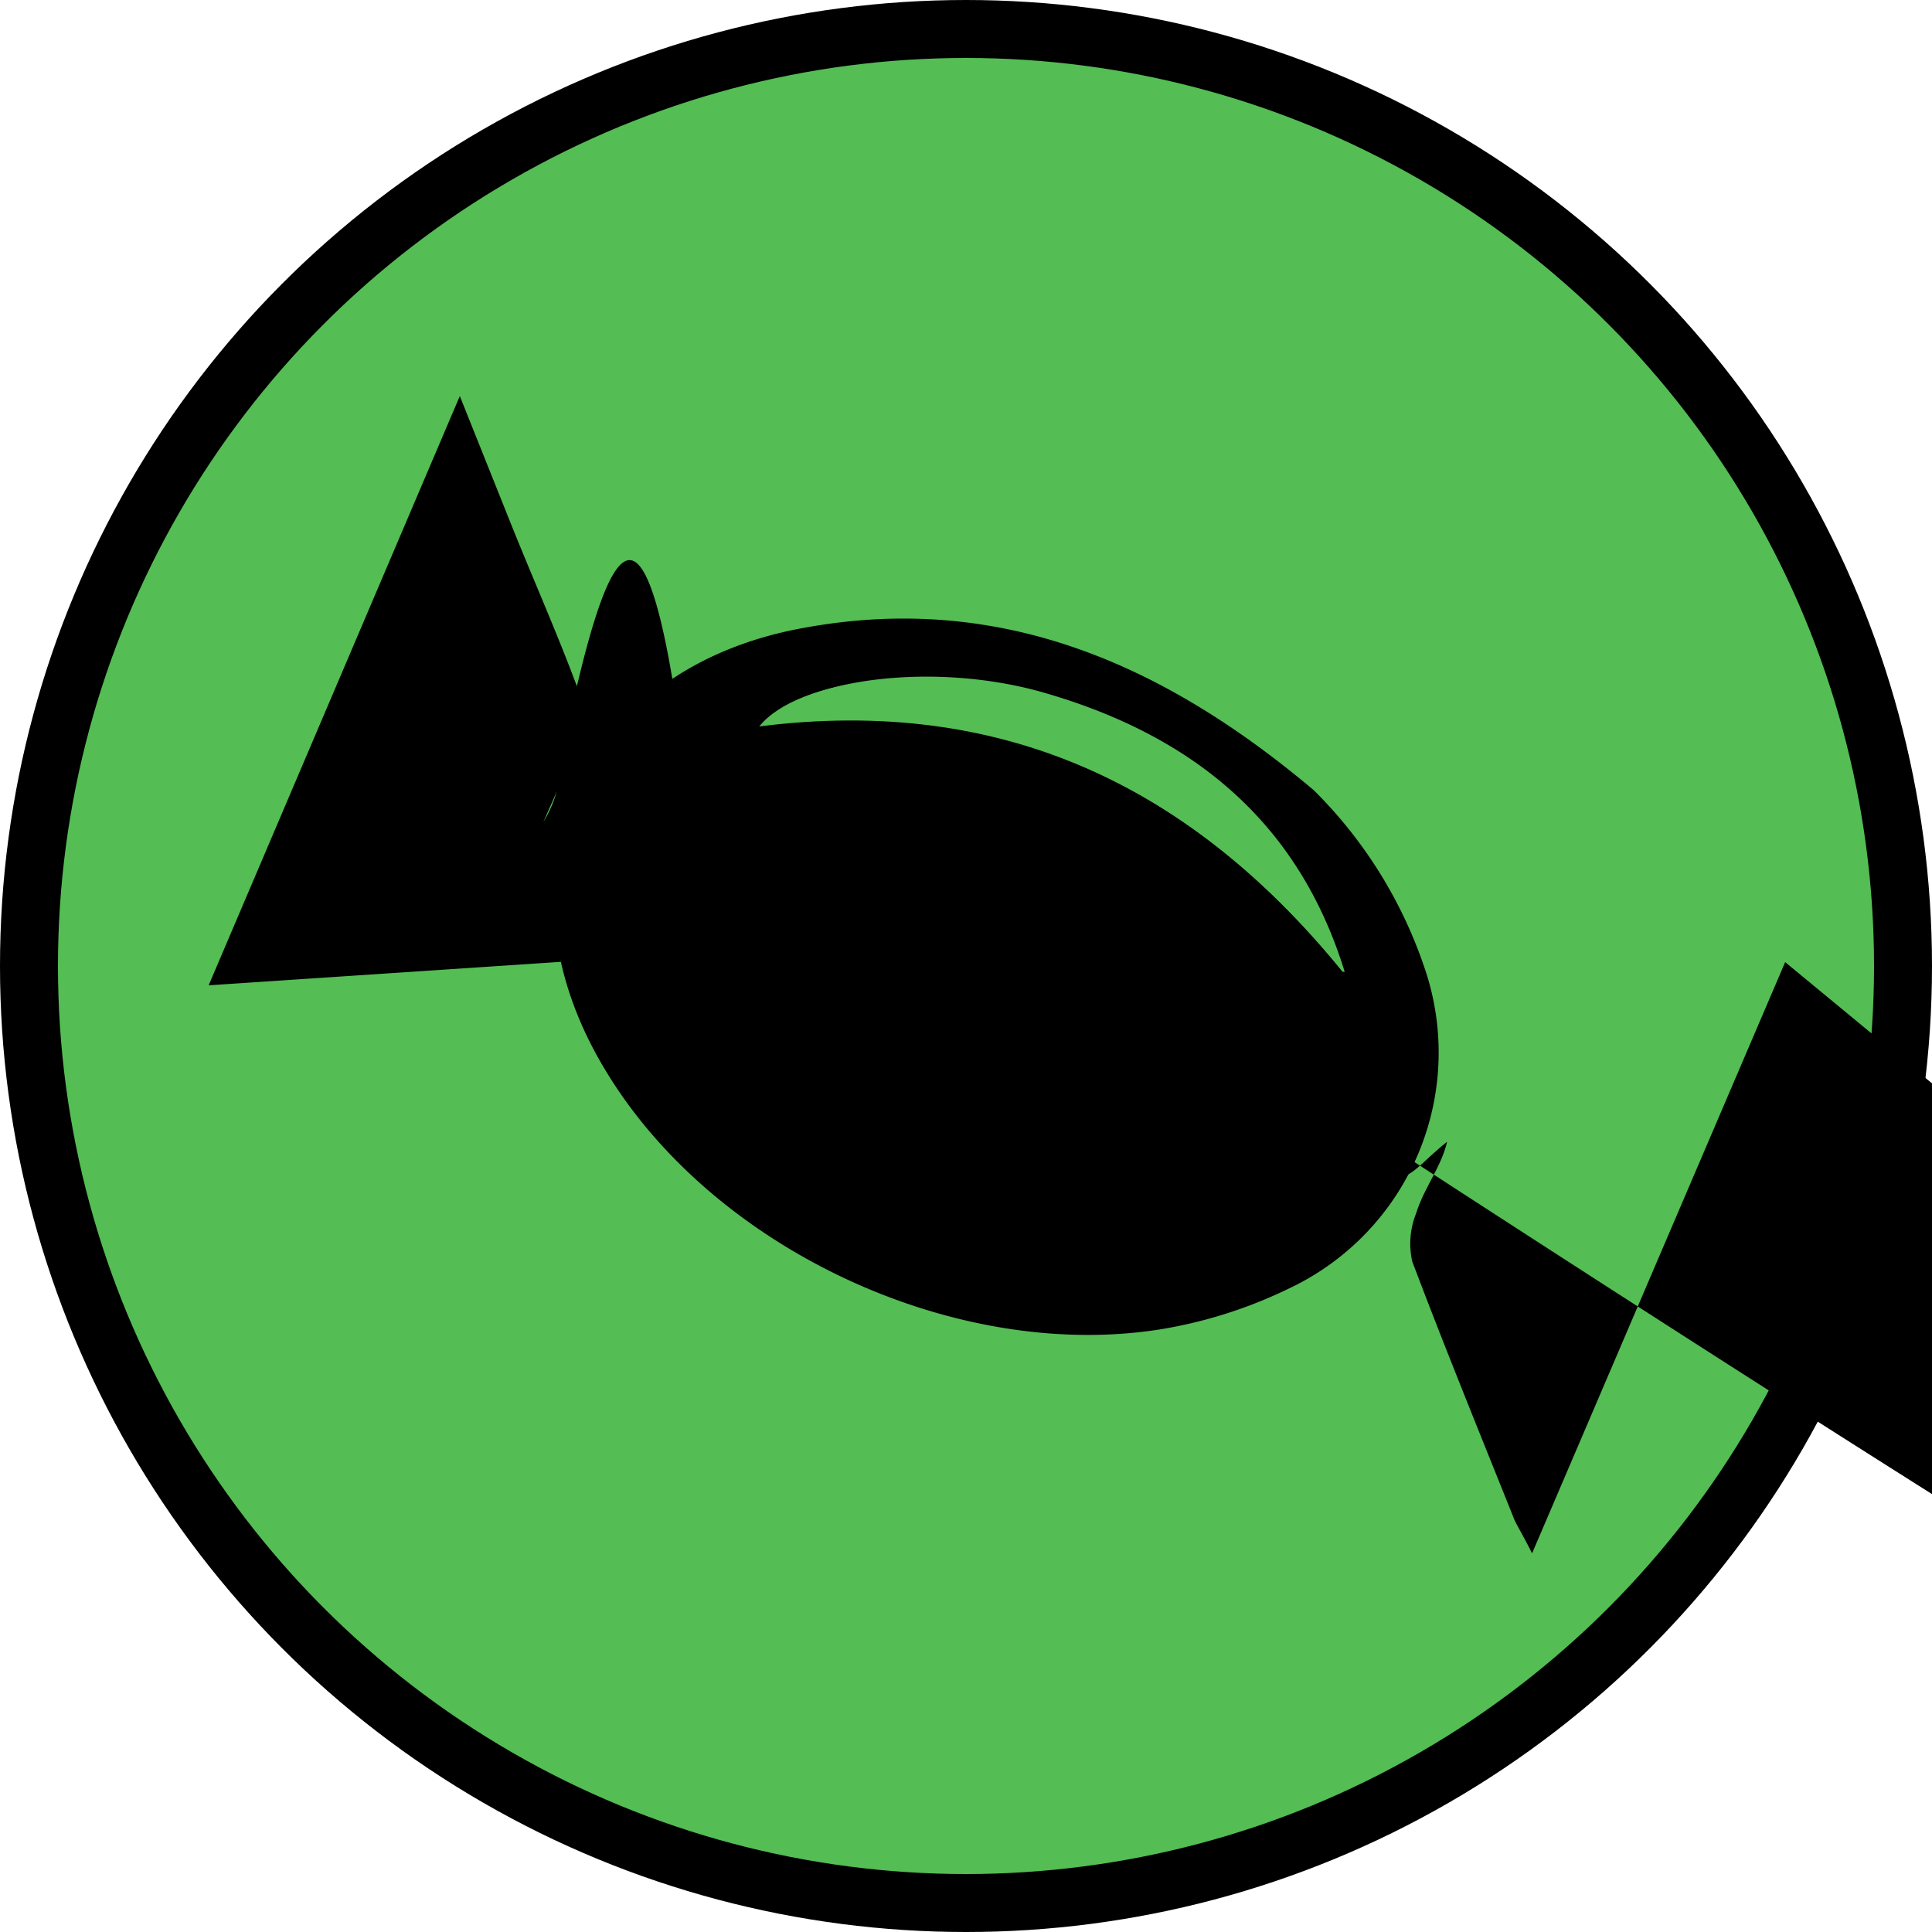 <svg xmlns="http://www.w3.org/2000/svg" viewBox="0 0 100 100"><defs><style>  .cls-1,.cls-2{fill:#54bd54;}.cls-1{stroke:#000;stroke-miterlimit:10;stroke-width:3px;}</style></defs><title>  Recurso 5</title><g data-name="Capa 2"><g data-name="Capa 1"><circle class="cls-1" cx="50" cy="50" r="48.5"/><path d="M68 40.9A23.5 23.5 0 0 1 73.7 50a13.5 13.5 0 0 1-7 16.7 24.1 24.1 0 0 1-6.6 2.1c-10.6 1.7-23.1-4.1-28.7-13.3-6.2-10.1-1.5-20.9 10.2-23C51.9 30.6 60.4 34.5 68 40.9Zm1.6 9.4c-2.4-7.8-7.9-12.2-15.4-14.4-5.7-1.7-12.7-0.8-14.7 1.6C51.9 36 61.7 40.7 69.5 50.3Z"/><path d="M10.8 51l13-30.5L26.4 27c1.2 3 2.5 5.9 3.6 8.9a4.1 4.1 0 0 1-0.2 2.6c-0.6 1.7-1.4 3.4-2.1 5-0.2-0.6 1.3-1.1 1.5-5 2.1-10 4.1-15.1 6.1A2.5 2.5 0 0 1 10.8 51Z"/><path d="M92.4 49.8 79.3 80.4c-0.4-0.8-0.7-1.3-0.9-1.7-1.8-4.5-3.6-8.9-5.3-13.4a4.2 4.2 0 0 1 0.2-2.5c0.4-1.3 1.3-2.4 1.6-3.7-1.9 1.5-2.6 3.1-3.3C82.7 53.8 87.3 51.8 92.4 49.8Z"/><path class="cls-2" d="M69.5 50.3C61.7 40.7 51.9 36 39.3 37.6c2-2.5 9-3.3 14.7-1.6C61.6 38.2 67.2 42.6 69.5 50.3Z"/></g></g></svg>
